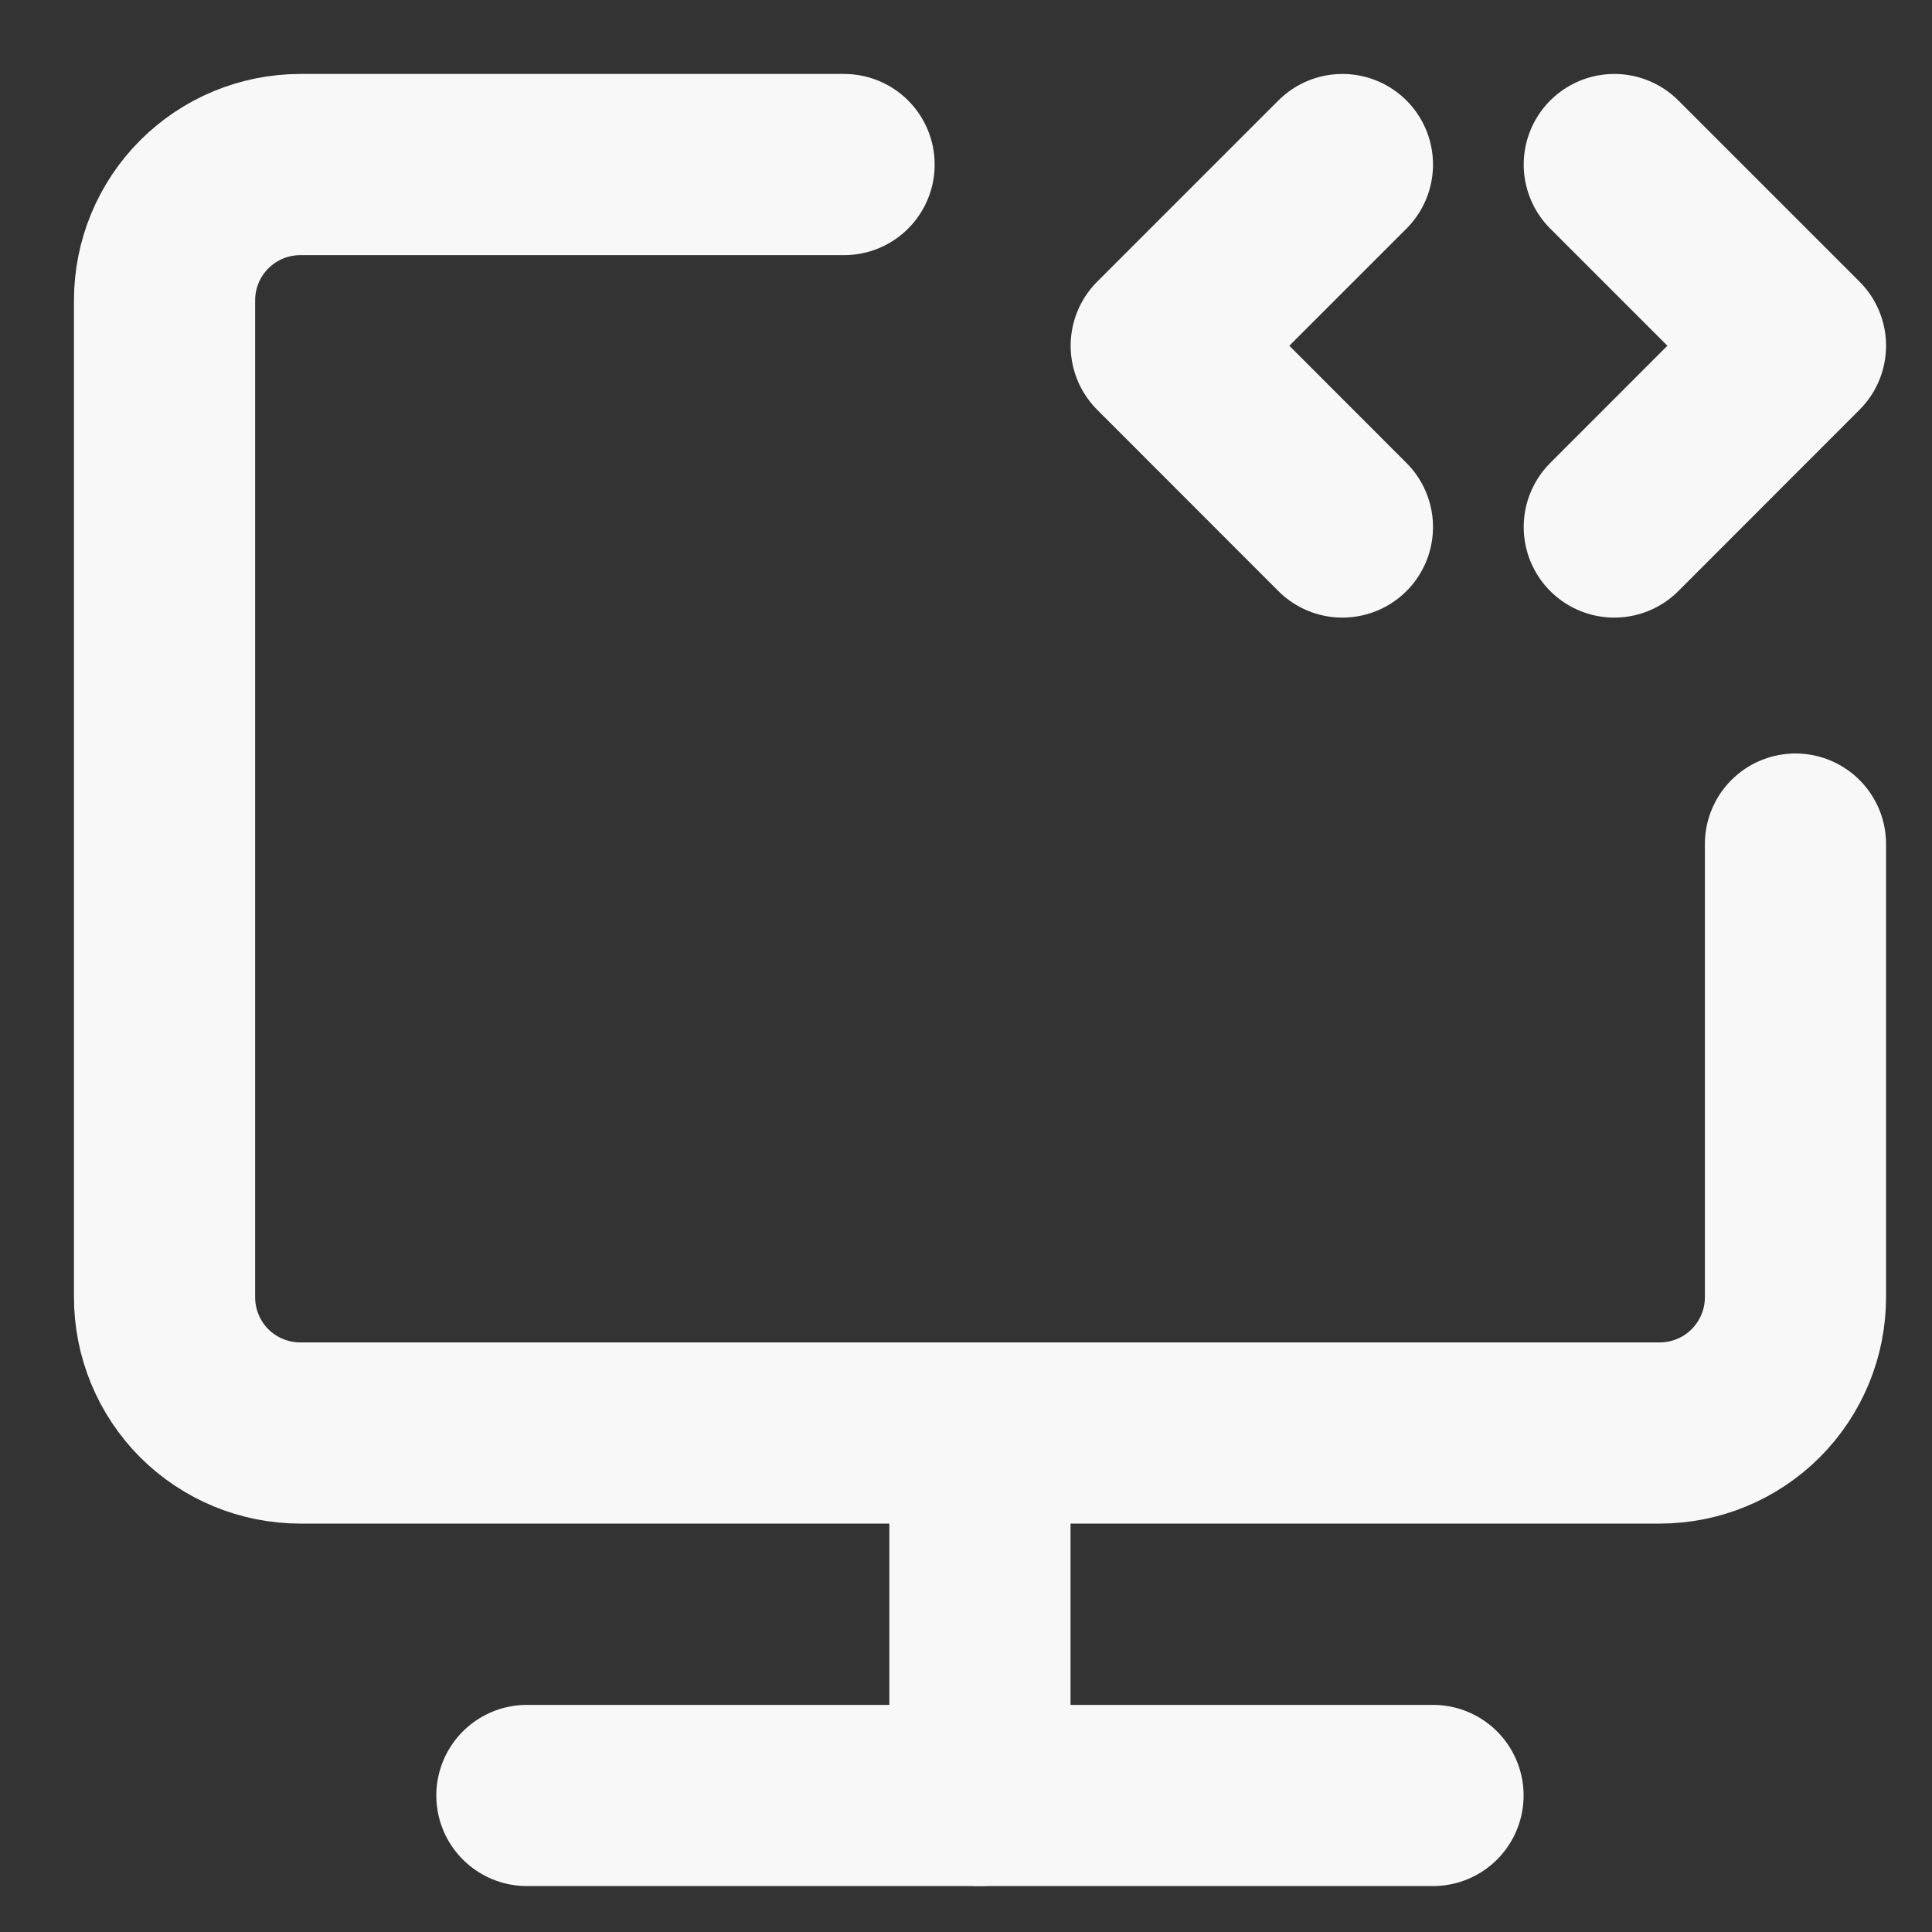 <svg width="18" height="18" viewBox="0 0 18 18" fill="none" xmlns="http://www.w3.org/2000/svg">
<rect x="0" y="0" width="18" height="18" fill="#333333" stroke="none"/>
<path d="M7.864 1.533H2.799C2.463 1.533 2.141 1.666 1.903 1.904C1.666 2.141 1.533 2.463 1.533 2.799V12.085C1.533 12.421 1.666 12.743 1.903 12.981C2.141 13.218 2.463 13.351 2.799 13.351H15.462C15.798 13.351 16.12 13.218 16.357 12.981C16.595 12.743 16.728 12.421 16.728 12.085V7.864M9.13 13.351V16.728" stroke="#F8F8F8" stroke-width="1.688" stroke-linecap="round" stroke-linejoin="round"/>
<path d="M12.507 1.533L10.819 3.221L12.507 4.91M15.04 1.533L16.728 3.221L15.04 4.91M4.909 16.728H13.351" stroke="#F8F8F8" stroke-width="1.688" stroke-linecap="round" stroke-linejoin="round"/>
</svg>
